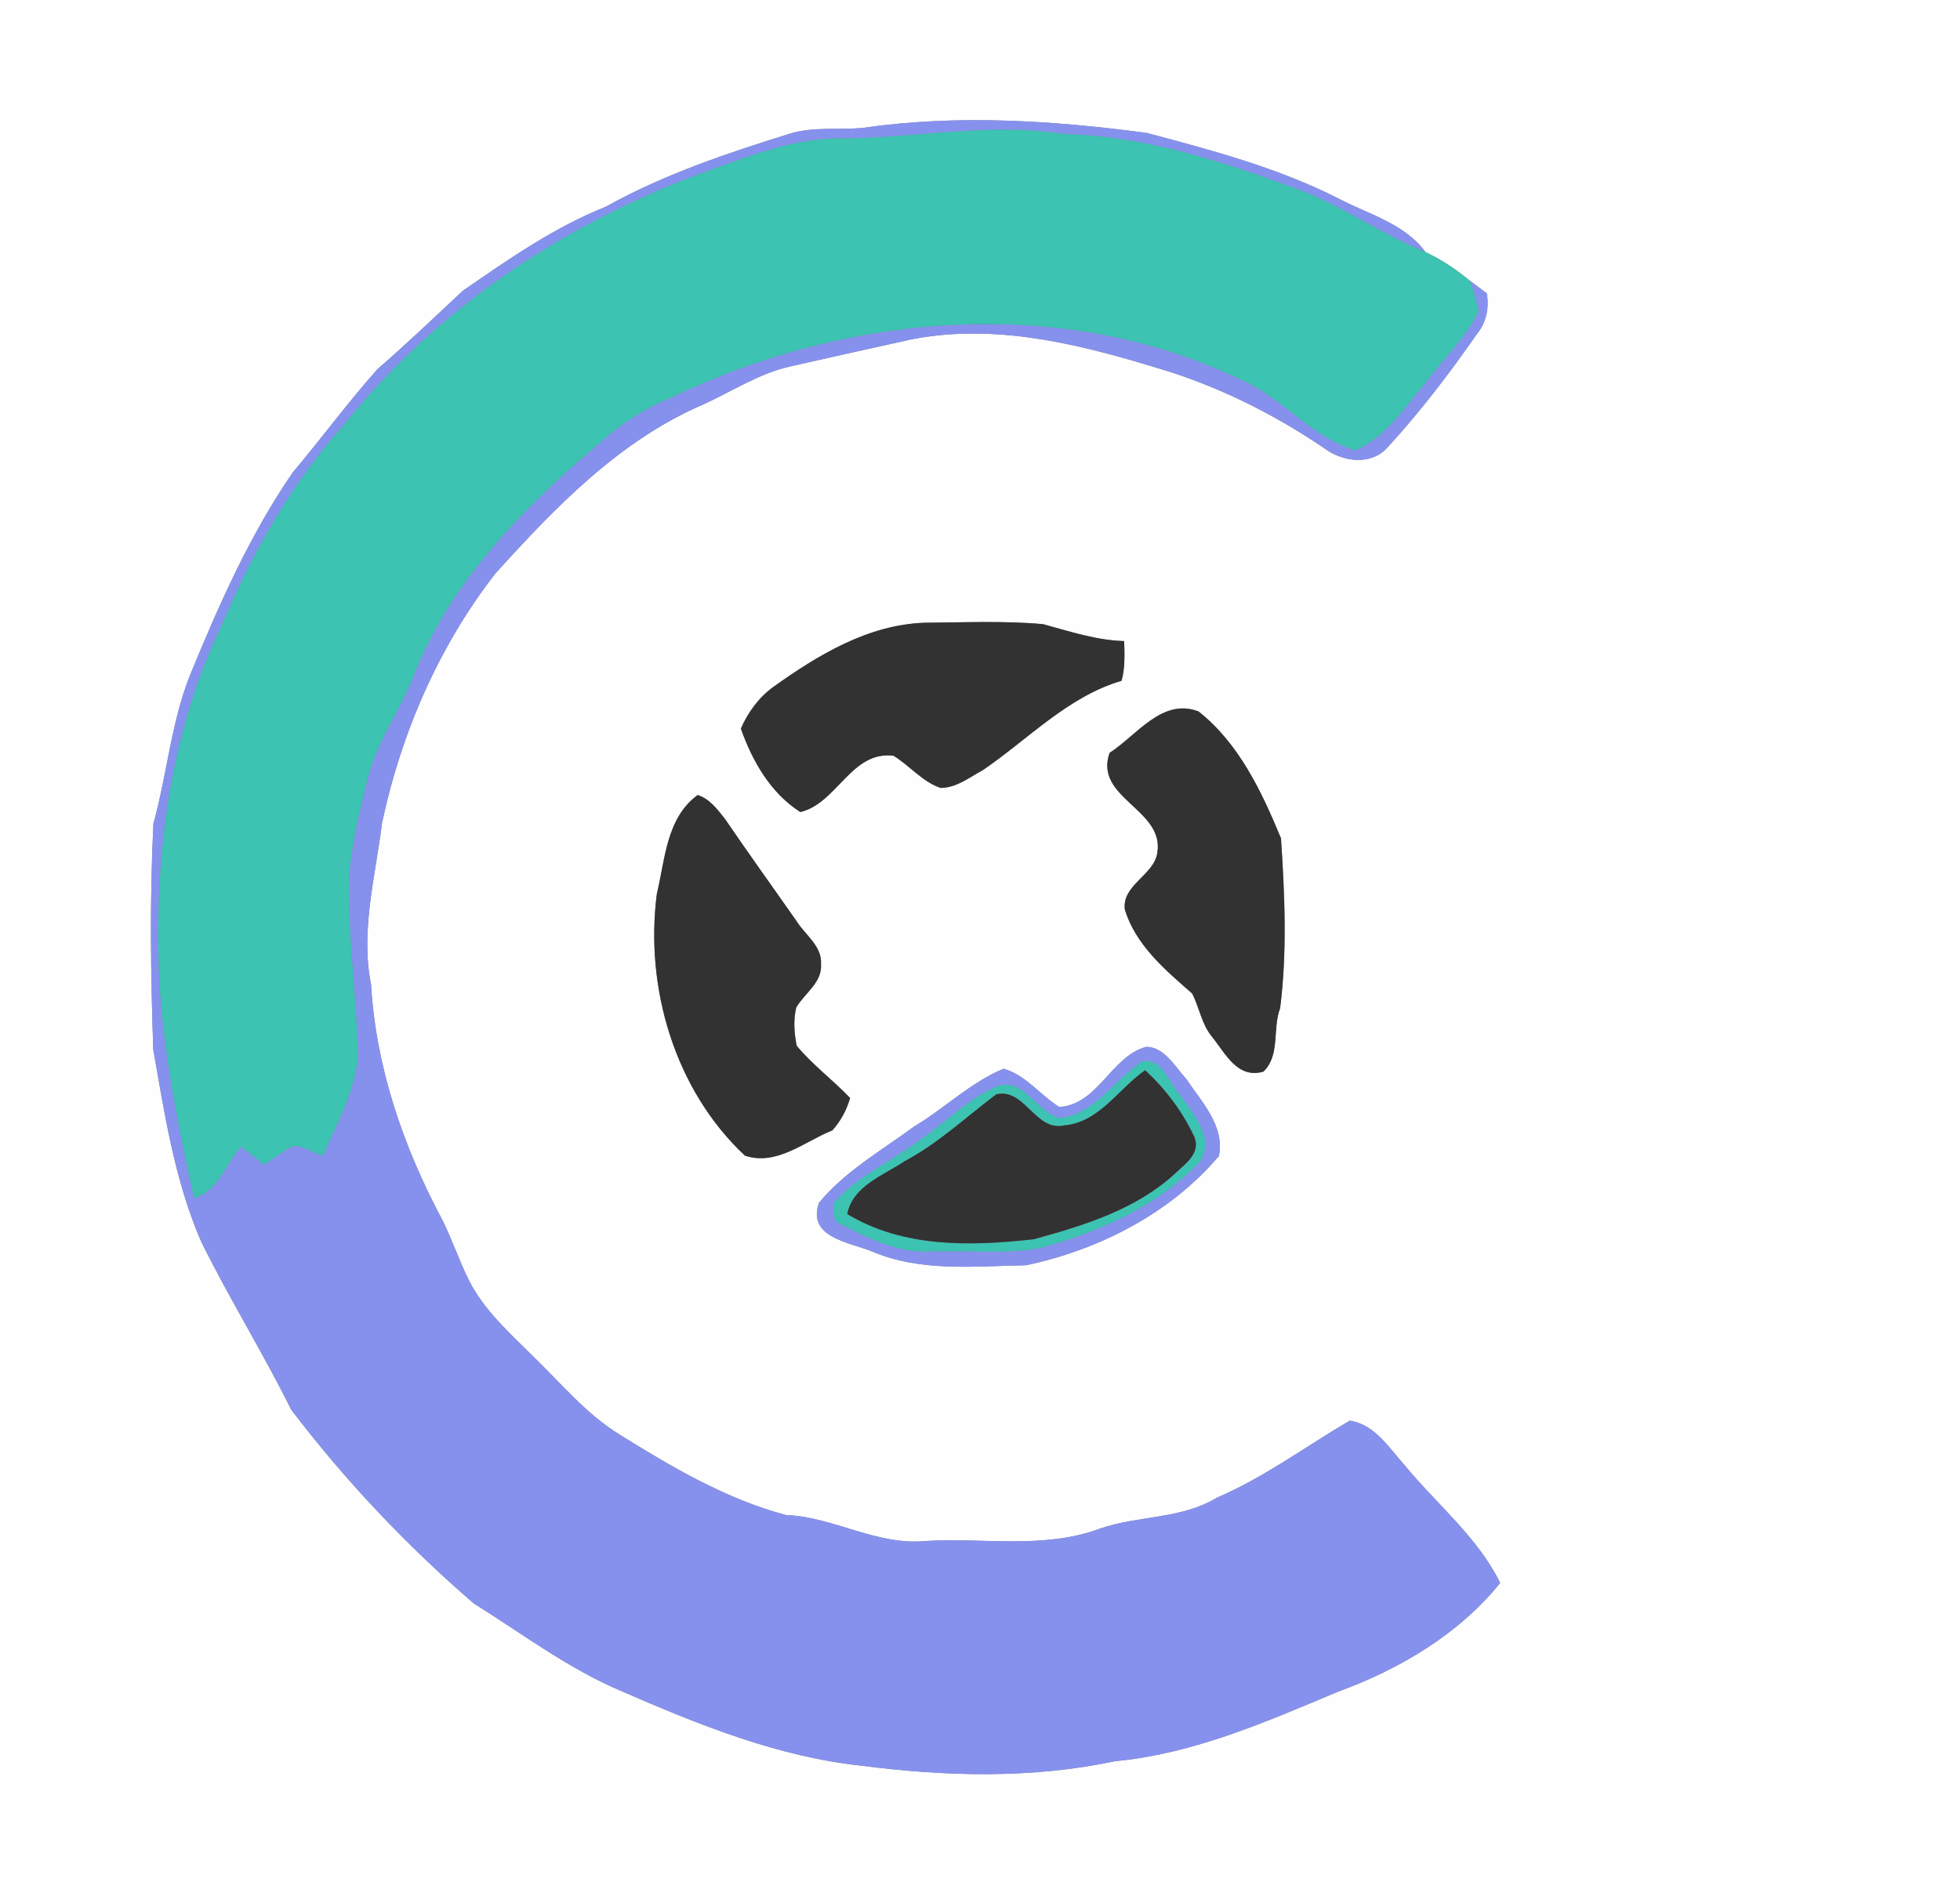 <?xml version="1.0" encoding="UTF-8" ?>
<!DOCTYPE svg PUBLIC "-//W3C//DTD SVG 1.1//EN" "http://www.w3.org/Graphics/SVG/1.1/DTD/svg11.dtd">
<svg width="250pt" height="241pt" viewBox="0 0 250 241" version="1.1" xmlns="http://www.w3.org/2000/svg">
<rect x="0" y="0" width="250" height="241" fill="#808080" stroke="none"/>
<g id="#fefefeff">
<path fill="#fefefe" opacity="1.00" d=" M 0.00 0.00 L 250.00 0.00 L 250.00 241.00 L 0.00 241.00 L 0.00 0.00 M 110.03 16.32 C 106.96 16.60 103.81 16.14 100.81 17.03 C 92.75 19.55 84.68 22.24 77.28 26.37 C 70.68 29.00 64.84 33.09 59.03 37.10 C 55.42 40.47 51.86 43.88 48.13 47.11 C 44.36 51.36 40.98 55.95 37.33 60.29 C 31.85 68.26 27.92 77.18 24.26 86.08 C 21.82 92.18 21.31 98.78 19.57 105.08 C 19.09 114.66 19.22 124.30 19.55 133.89 C 21.00 142.19 22.29 150.65 25.67 158.43 C 29.26 165.69 33.54 172.58 37.14 179.84 C 43.99 188.86 51.84 197.15 60.42 204.56 C 66.65 208.45 72.56 212.94 79.37 215.80 C 89.17 220.06 99.26 224.15 109.98 225.28 C 120.67 226.66 131.66 226.94 142.25 224.69 C 152.21 223.76 161.50 219.67 170.63 215.84 C 178.47 212.98 186.07 208.51 191.35 201.95 C 188.52 196.16 183.23 191.88 179.15 186.92 C 177.17 184.72 175.34 181.71 172.16 181.25 C 166.53 184.55 161.25 188.49 155.21 191.08 C 150.66 193.84 145.17 193.33 140.28 195.03 C 133.13 197.69 125.40 196.14 117.97 196.61 C 111.79 197.18 106.35 193.54 100.25 193.29 C 92.59 191.25 85.65 187.15 78.96 182.98 C 74.72 180.35 71.53 176.46 67.98 173.02 C 64.98 170.04 61.72 167.15 59.79 163.30 C 58.54 160.78 57.65 158.10 56.39 155.58 C 51.45 146.33 47.94 136.15 47.33 125.62 C 45.96 118.71 47.89 111.83 48.73 104.98 C 51.17 93.53 55.97 82.45 63.17 73.19 C 70.82 64.71 79.07 56.15 89.75 51.58 C 93.42 49.90 96.86 47.62 100.85 46.74 C 106.01 45.57 111.17 44.41 116.34 43.28 C 127.53 41.11 138.77 44.19 149.40 47.50 C 156.32 49.76 162.82 53.06 168.83 57.13 C 171.20 58.94 174.90 59.48 177.04 57.02 C 181.19 52.48 184.94 47.57 188.45 42.52 C 189.60 41.08 189.96 39.22 189.64 37.42 C 188.92 36.88 188.19 36.34 187.47 35.80 C 185.73 34.38 183.86 33.10 181.82 32.16 C 179.16 28.52 174.58 27.35 170.77 25.35 C 163.04 21.42 154.62 19.18 146.28 16.96 C 134.29 15.37 122.06 14.57 110.03 16.32 M 98.65 87.63 C 96.79 88.98 95.41 90.87 94.50 92.96 C 95.96 97.10 98.29 101.18 102.08 103.60 C 106.79 102.49 108.57 95.74 113.98 96.42 C 116.03 97.69 117.64 99.72 119.96 100.52 C 121.98 100.53 123.67 99.16 125.38 98.24 C 131.16 94.30 136.17 88.89 143.06 86.85 C 143.51 85.21 143.44 83.48 143.39 81.79 C 139.82 81.69 136.44 80.55 133.03 79.63 C 128.02 79.18 122.98 79.42 117.97 79.45 C 110.73 79.69 104.37 83.55 98.65 87.63 M 141.53 96.05 C 139.50 101.82 148.54 103.24 147.62 108.79 C 147.24 111.63 143.10 112.88 143.47 116.02 C 144.84 120.55 148.61 123.74 152.06 126.75 C 152.99 128.56 153.28 130.72 154.62 132.30 C 156.33 134.43 157.83 137.67 161.15 136.72 C 163.33 134.61 162.27 131.27 163.28 128.63 C 164.19 121.46 163.87 114.14 163.39 106.95 C 160.93 101.00 158.04 94.86 152.88 90.77 C 148.24 88.98 145.00 93.82 141.53 96.05 M 83.78 114.05 C 82.23 126.03 86.08 139.08 95.02 147.44 C 99.10 148.78 102.61 145.63 106.17 144.21 C 107.23 143.03 108.00 141.60 108.43 140.08 C 106.23 137.78 103.65 135.87 101.62 133.42 C 101.30 131.82 101.17 130.13 101.56 128.54 C 102.62 126.71 104.90 125.35 104.72 123.00 C 104.87 120.70 102.70 119.29 101.60 117.52 C 98.57 113.18 95.47 108.89 92.50 104.52 C 91.54 103.30 90.53 101.92 88.99 101.43 C 84.98 104.37 84.85 109.64 83.78 114.05 M 146.18 133.56 C 141.70 134.79 140.07 140.93 135.11 141.23 C 132.68 139.72 130.85 137.15 128.01 136.35 C 123.80 138.09 120.49 141.40 116.60 143.72 C 112.44 146.79 107.77 149.43 104.46 153.46 C 102.92 157.87 108.31 158.48 111.20 159.65 C 117.43 162.31 124.32 161.54 130.91 161.42 C 140.21 159.43 149.25 154.82 155.47 147.49 C 156.27 143.70 153.26 140.57 151.31 137.66 C 149.89 136.11 148.51 133.54 146.18 133.56 Z" />
</g>
<g id="#8691eeff">
<path fill="#8691ee" opacity="1.00" d=" M 110.03 16.32 C 122.06 14.57 134.29 15.37 146.28 16.96 C 154.62 19.18 163.04 21.42 170.77 25.35 C 174.58 27.35 179.16 28.52 181.82 32.16 C 176.22 29.93 171.32 26.29 165.67 24.20 C 156.00 20.63 146.06 17.35 135.66 17.10 C 126.09 15.56 116.54 17.71 106.96 17.65 C 101.33 17.68 96.02 19.76 90.79 21.62 C 72.73 28.09 56.04 38.98 44.00 54.05 C 37.12 61.67 32.10 70.71 28.12 80.12 C 21.94 93.11 19.91 107.74 20.21 122.01 C 20.44 132.44 22.52 142.68 24.74 152.83 C 27.85 152.03 28.76 148.47 30.73 146.30 C 31.67 147.11 32.81 147.70 33.62 148.65 C 34.85 147.86 36.00 146.95 37.28 146.24 C 38.67 146.09 39.87 147.10 41.18 147.44 C 42.96 143.42 45.19 139.39 45.65 134.97 C 45.53 127.35 44.36 119.77 44.53 112.14 C 44.74 107.88 45.84 103.73 46.82 99.60 C 47.91 94.90 50.83 90.96 52.63 86.55 C 57.27 74.36 66.71 64.80 76.48 56.51 C 79.17 54.08 82.25 52.09 85.62 50.72 C 108.11 39.88 135.80 37.49 158.65 48.61 C 163.76 50.93 167.37 55.83 172.85 57.45 C 176.79 55.78 179.17 51.98 181.82 48.82 C 184.08 45.80 186.91 43.14 188.59 39.73 C 188.37 38.38 187.91 37.08 187.47 35.80 C 188.19 36.34 188.92 36.88 189.64 37.42 C 189.96 39.22 189.60 41.08 188.45 42.52 C 184.94 47.57 181.19 52.48 177.04 57.02 C 174.90 59.48 171.20 58.94 168.83 57.13 C 162.82 53.06 156.32 49.76 149.40 47.50 C 138.77 44.19 127.53 41.11 116.34 43.28 C 111.17 44.41 106.01 45.57 100.85 46.74 C 96.86 47.62 93.42 49.90 89.75 51.58 C 79.07 56.15 70.82 64.71 63.17 73.19 C 55.97 82.45 51.17 93.53 48.73 104.98 C 47.89 111.83 45.96 118.71 47.33 125.62 C 47.94 136.15 51.45 146.33 56.39 155.58 C 57.65 158.10 58.54 160.78 59.79 163.30 C 61.72 167.15 64.98 170.04 67.98 173.02 C 71.53 176.46 74.72 180.35 78.96 182.98 C 85.65 187.15 92.59 191.25 100.25 193.29 C 106.35 193.54 111.79 197.18 117.97 196.61 C 125.40 196.14 133.13 197.69 140.28 195.03 C 145.17 193.33 150.66 193.84 155.21 191.08 C 161.25 188.49 166.53 184.55 172.16 181.25 C 175.34 181.71 177.17 184.72 179.15 186.92 C 183.23 191.88 188.52 196.16 191.35 201.95 C 186.07 208.51 178.47 212.98 170.63 215.84 C 161.50 219.67 152.21 223.76 142.25 224.69 C 131.66 226.94 120.67 226.66 109.98 225.28 C 99.26 224.15 89.17 220.06 79.37 215.80 C 72.56 212.94 66.65 208.45 60.42 204.56 C 51.84 197.15 43.99 188.86 37.14 179.84 C 33.54 172.58 29.26 165.69 25.67 158.43 C 22.29 150.65 21.00 142.19 19.55 133.89 C 19.22 124.30 19.09 114.66 19.57 105.08 C 21.31 98.78 21.82 92.18 24.26 86.08 C 27.92 77.18 31.85 68.26 37.33 60.29 C 40.98 55.95 44.36 51.36 48.13 47.11 C 51.86 43.88 55.42 40.47 59.03 37.10 C 64.84 33.09 70.68 29.00 77.28 26.37 C 84.68 22.24 92.75 19.55 100.81 17.03 C 103.81 16.14 106.96 16.60 110.03 16.32 Z" />
<path fill="#8691ee" opacity="1.00" d=" M 146.18 133.56 C 148.51 133.54 149.89 136.11 151.31 137.66 C 153.26 140.57 156.27 143.70 155.47 147.49 C 149.25 154.82 140.21 159.43 130.91 161.42 C 124.32 161.54 117.43 162.31 111.20 159.65 C 108.31 158.48 102.92 157.87 104.46 153.46 C 107.77 149.43 112.44 146.79 116.60 143.72 C 120.49 141.40 123.80 138.09 128.01 136.35 C 130.85 137.15 132.68 139.72 135.11 141.23 C 140.07 140.93 141.70 134.79 146.18 133.56 M 145.49 135.54 C 142.06 137.88 139.60 142.15 135.16 142.65 C 132.28 141.90 130.70 137.69 127.41 138.49 C 123.62 140.05 120.72 143.10 117.38 145.40 C 113.78 148.14 109.44 149.98 106.39 153.42 C 106.23 154.51 106.17 155.92 107.50 156.31 C 111.05 158.11 114.85 159.95 118.95 159.66 C 123.47 159.51 128.05 160.02 132.53 159.26 C 140.09 157.21 147.66 153.95 153.10 148.14 C 155.02 145.14 152.06 142.00 150.45 139.56 C 149.01 138.12 148.07 134.58 145.49 135.54 Z" />
</g>
<g id="#3dc3b2ff">
<path fill="#3dc3b2" opacity="1.00" d=" M 106.96 17.65 C 116.54 17.71 126.09 15.56 135.66 17.10 C 146.06 17.35 156.00 20.63 165.67 24.20 C 171.32 26.29 176.22 29.93 181.82 32.16 C 183.86 33.10 185.73 34.38 187.47 35.80 C 187.91 37.08 188.37 38.38 188.59 39.73 C 186.91 43.14 184.08 45.80 181.82 48.82 C 179.17 51.98 176.79 55.78 172.85 57.45 C 167.37 55.83 163.76 50.93 158.65 48.61 C 135.80 37.49 108.11 39.88 85.62 50.72 C 82.25 52.09 79.17 54.08 76.48 56.51 C 66.71 64.80 57.27 74.36 52.63 86.55 C 50.83 90.96 47.91 94.90 46.82 99.60 C 45.84 103.73 44.74 107.88 44.53 112.14 C 44.36 119.77 45.53 127.35 45.65 134.97 C 45.19 139.39 42.96 143.42 41.18 147.44 C 39.87 147.10 38.67 146.09 37.28 146.24 C 36.00 146.95 34.85 147.86 33.62 148.65 C 32.81 147.70 31.67 147.11 30.73 146.30 C 28.76 148.47 27.85 152.03 24.74 152.83 C 22.52 142.68 20.44 132.44 20.21 122.01 C 19.91 107.74 21.94 93.11 28.12 80.12 C 32.10 70.71 37.12 61.67 44.00 54.05 C 56.04 38.98 72.73 28.09 90.79 21.62 C 96.02 19.76 101.33 17.68 106.96 17.65 Z" />
<path fill="#3dc3b2" opacity="1.00" d=" M 145.49 135.54 C 148.07 134.58 149.01 138.12 150.45 139.56 C 152.06 142.00 155.02 145.14 153.10 148.14 C 147.66 153.95 140.09 157.21 132.53 159.26 C 128.05 160.02 123.47 159.51 118.95 159.66 C 114.85 159.95 111.05 158.11 107.50 156.31 C 106.17 155.92 106.23 154.51 106.39 153.42 C 109.44 149.98 113.78 148.14 117.38 145.40 C 120.72 143.10 123.62 140.05 127.41 138.49 C 130.70 137.69 132.28 141.90 135.16 142.65 C 139.60 142.15 142.06 137.88 145.49 135.54 M 135.76 143.58 C 132.05 144.41 130.72 138.76 127.08 139.61 C 123.21 142.52 119.66 145.89 115.34 148.17 C 112.65 149.99 108.75 151.31 108.07 154.89 C 115.24 159.22 123.85 159.00 131.88 158.10 C 138.21 156.36 144.77 154.35 149.74 149.85 C 151.05 148.57 153.19 147.22 152.36 145.09 C 150.86 141.87 148.68 138.94 146.06 136.54 C 142.66 138.91 140.23 143.17 135.76 143.58 Z" />
</g>
<g id="#323232ff">
<path fill="#323232" opacity="1.00" d=" M 98.65 87.63 C 104.37 83.55 110.73 79.69 117.97 79.45 C 122.98 79.42 128.02 79.18 133.03 79.63 C 136.44 80.55 139.82 81.69 143.39 81.79 C 143.44 83.48 143.51 85.21 143.06 86.85 C 136.17 88.89 131.16 94.30 125.38 98.24 C 123.67 99.16 121.98 100.53 119.96 100.52 C 117.64 99.72 116.03 97.69 113.98 96.42 C 108.57 95.74 106.79 102.49 102.08 103.60 C 98.29 101.18 95.96 97.10 94.50 92.96 C 95.41 90.87 96.79 88.98 98.65 87.63 Z" />
<path fill="#323232" opacity="1.00" d=" M 141.53 96.05 C 145.00 93.82 148.24 88.98 152.88 90.77 C 158.04 94.86 160.93 101.00 163.39 106.95 C 163.87 114.14 164.19 121.46 163.28 128.63 C 162.27 131.27 163.33 134.61 161.15 136.72 C 157.83 137.67 156.33 134.43 154.62 132.30 C 153.28 130.72 152.99 128.56 152.06 126.75 C 148.61 123.74 144.84 120.55 143.47 116.02 C 143.10 112.88 147.24 111.63 147.62 108.79 C 148.54 103.24 139.50 101.82 141.53 96.05 Z" />
<path fill="#323232" opacity="1.00" d=" M 83.78 114.05 C 84.85 109.64 84.98 104.37 88.99 101.43 C 90.53 101.92 91.54 103.30 92.50 104.52 C 95.47 108.89 98.57 113.18 101.60 117.52 C 102.70 119.29 104.87 120.70 104.72 123.00 C 104.90 125.35 102.62 126.71 101.56 128.54 C 101.17 130.13 101.30 131.82 101.62 133.42 C 103.65 135.87 106.23 137.78 108.43 140.08 C 108.00 141.60 107.23 143.03 106.17 144.21 C 102.61 145.63 99.10 148.78 95.02 147.44 C 86.08 139.08 82.23 126.03 83.78 114.05 Z" />
<path fill="#323232" opacity="1.00" d=" M 135.76 143.58 C 140.23 143.17 142.66 138.91 146.06 136.54 C 148.68 138.94 150.86 141.87 152.36 145.09 C 153.19 147.22 151.05 148.57 149.74 149.85 C 144.77 154.35 138.21 156.36 131.88 158.10 C 123.85 159.00 115.24 159.22 108.07 154.89 C 108.75 151.31 112.65 149.99 115.34 148.17 C 119.66 145.89 123.21 142.52 127.08 139.61 C 130.72 138.76 132.05 144.41 135.76 143.58 Z" />
</g>
</svg>
